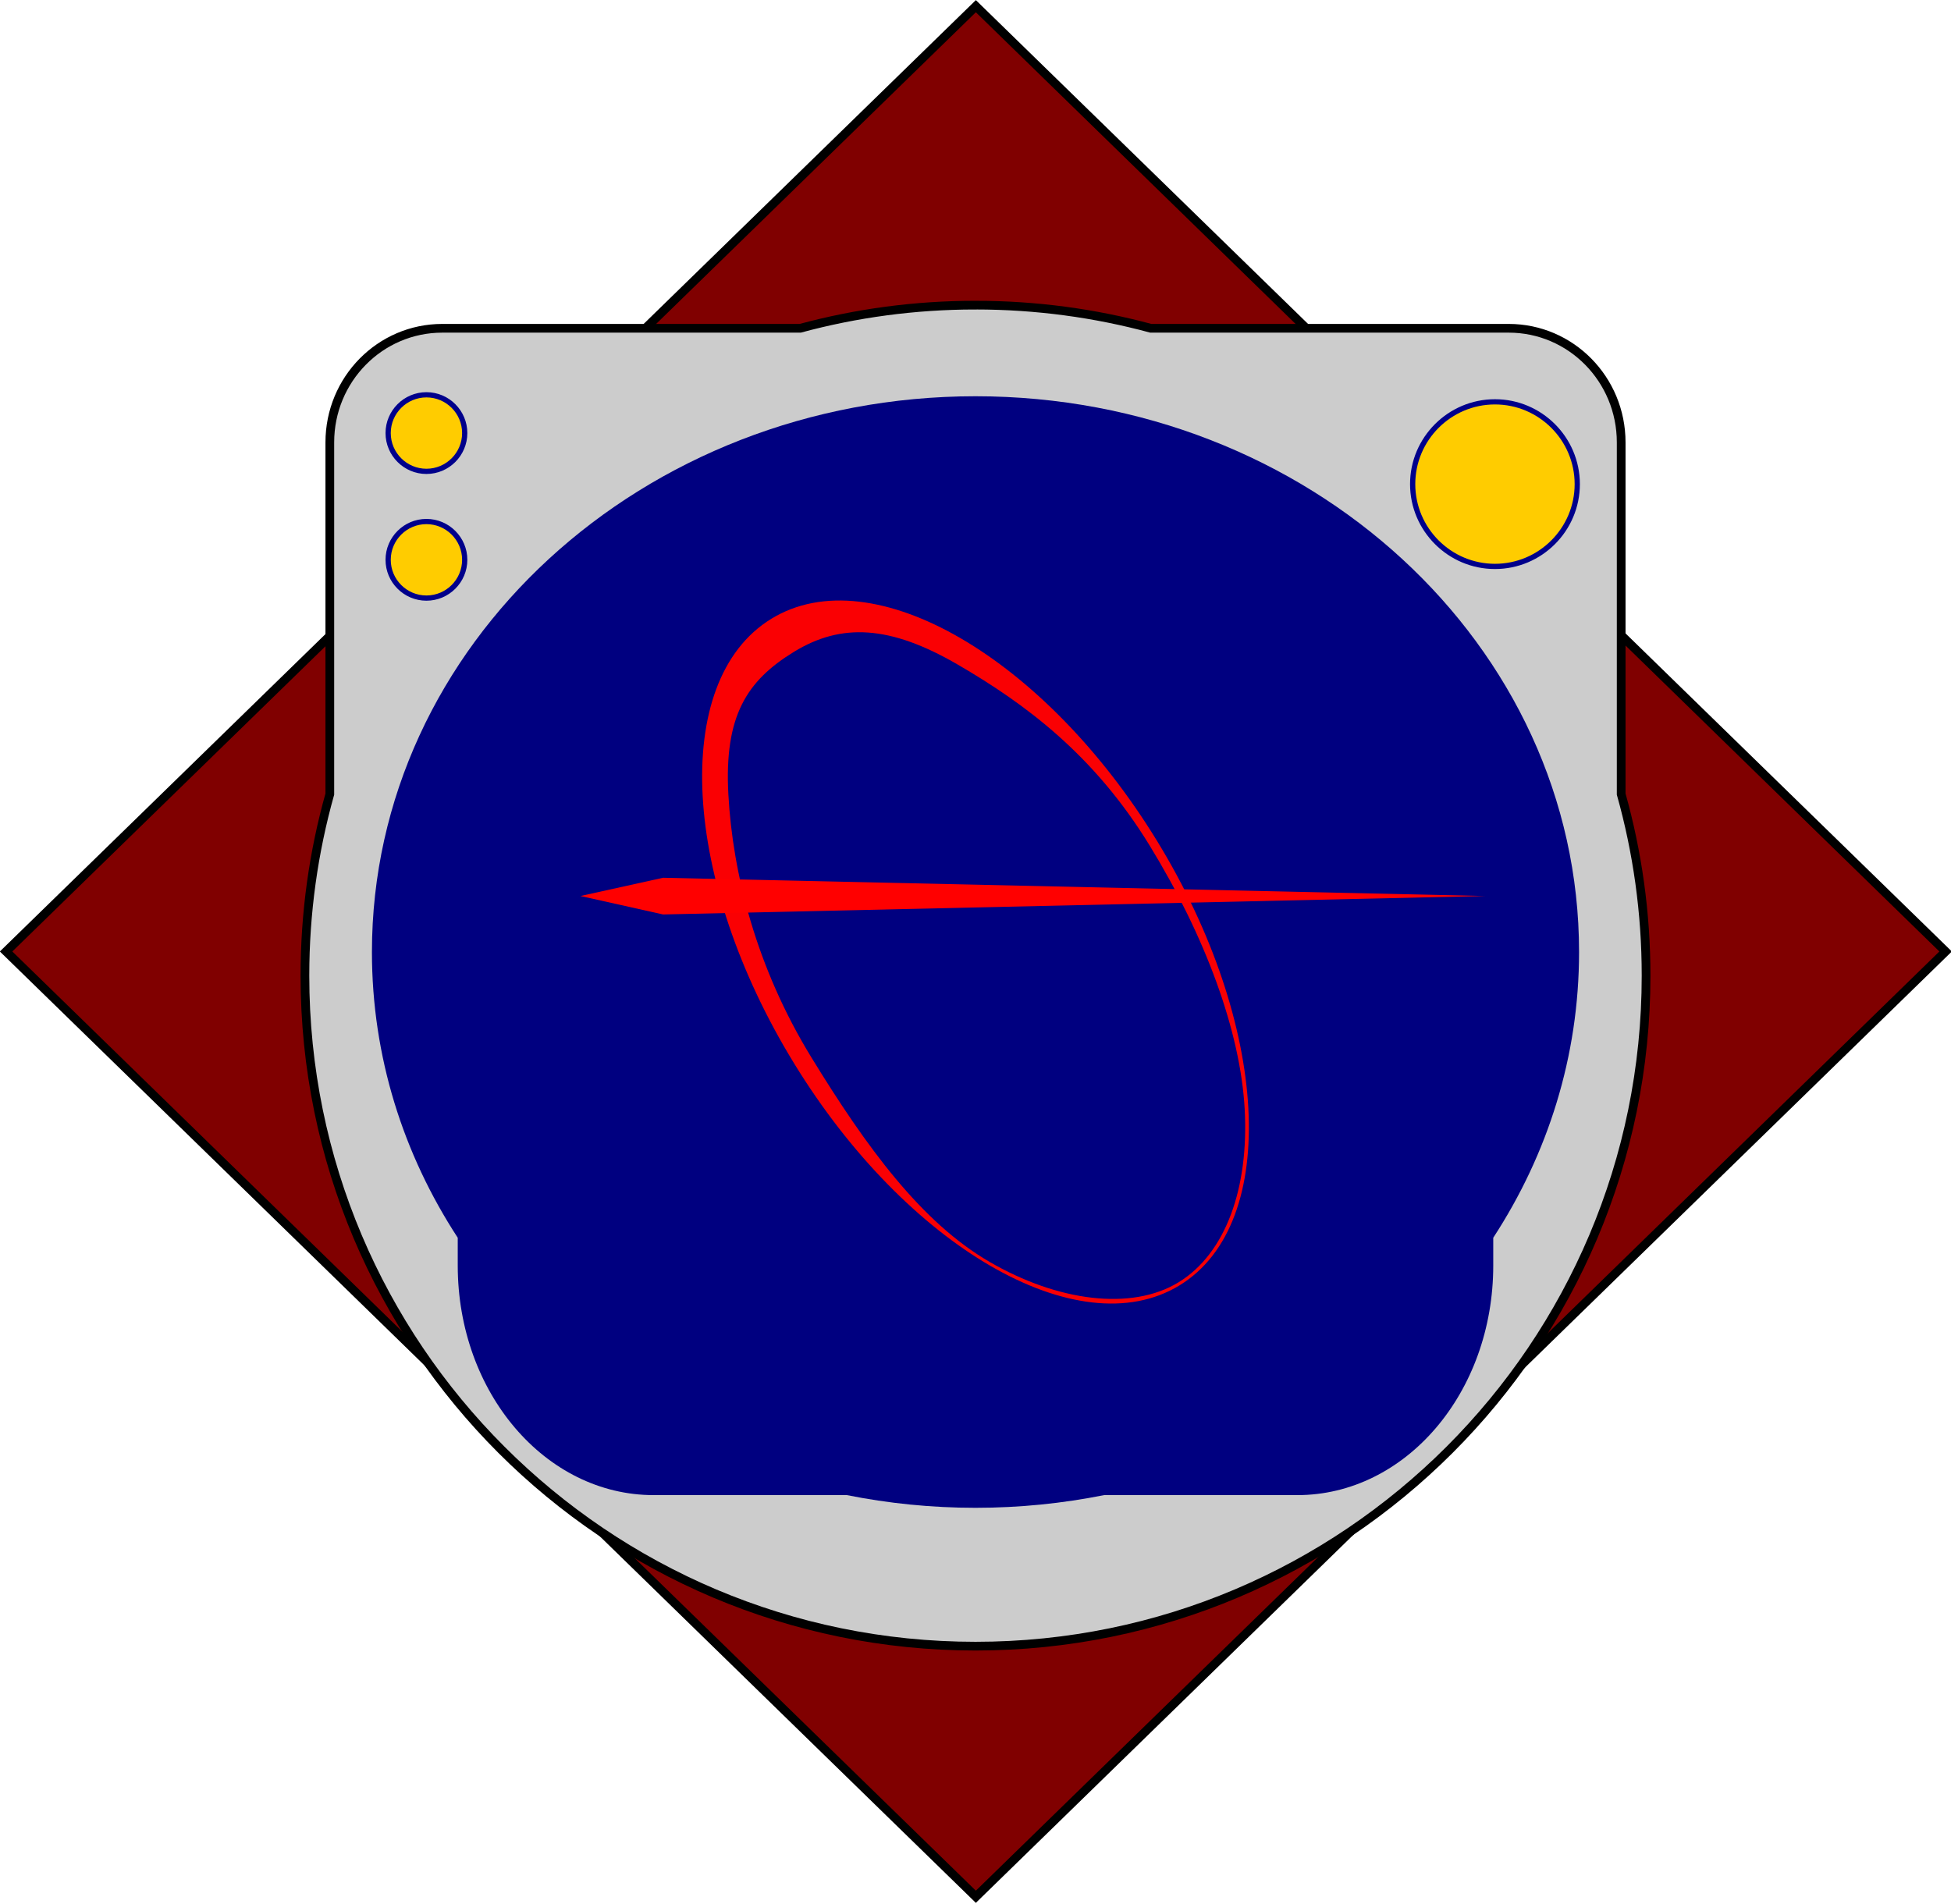 <?xml version="1.0" encoding="UTF-8" standalone="no"?>
<!-- Created with Inkscape (http://www.inkscape.org/) -->

<svg
   xmlns:dc="http://purl.org/dc/elements/1.1/"
   xmlns:cc="http://creativecommons.org/ns#"
   xmlns:rdf="http://www.w3.org/1999/02/22-rdf-syntax-ns#"
   xmlns:svg="http://www.w3.org/2000/svg"
   xmlns="http://www.w3.org/2000/svg"
   xmlns:sodipodi="http://sodipodi.sourceforge.net/DTD/sodipodi-0.dtd"
   xmlns:inkscape="http://www.inkscape.org/namespaces/inkscape"
   width="315.963mm"
   height="308.389mm"
   viewBox="0 0 1119.555 1092.717"
   id="svg2"
   version="1.1"
   inkscape:version="0.91 r13725"
   sodipodi:docname="astrologo4.svg"
   inkscape:export-filename="/home/sean/Desktop/AstroDesigns/astrologo4.png"
   inkscape:export-xdpi="90"
   inkscape:export-ydpi="90">
  <defs
     id="defs4">
    <filter
       inkscape:label="Light Contour"
       inkscape:menu="Image Paint and Draw"
       inkscape:menu-tooltip="Uses vertical specular light to draw lines"
       style="color-interpolation-filters:sRGB"
       id="filter5884">
      <feGaussianBlur
         in="SourceGraphic"
         stdDeviation="77.7 19.4"
         result="result3"
         id="feGaussianBlur5886" />
      <feComponentTransfer
         result="result1"
         in="result3"
         id="feComponentTransfer5888">
        <feFuncR
           type="discrete"
           tableValues="0 0.1 0.2 0.3 0.4 0.5 0.6 0.7 0.8 0.9 1"
           id="feFuncR5890" />
        <feFuncG
           type="discrete"
           tableValues="0 0.1 0.2 0.3 0.4 0.5 0.6 0.7 0.8 0.9 1"
           id="feFuncG5892" />
        <feFuncB
           type="discrete"
           tableValues="0 0.1 0.2 0.3 0.4 0.5 0.6 0.7 0.8 0.9 1"
           id="feFuncB5894" />
      </feComponentTransfer>
      <feGaussianBlur
         result="result5"
         stdDeviation="0.01"
         id="feGaussianBlur5896" />
      <feBlend
         in2="result5"
         result="result6"
         mode="lighten"
         in="result5"
         id="feBlend5898" />
      <feColorMatrix
         in="result6"
         type="luminanceToAlpha"
         result="result2"
         id="feColorMatrix5900" />
      <feSpecularLighting
         surfaceScale="5"
         result="result9"
         specularExponent="20"
         in="result2"
         specularConstant="1"
         id="feSpecularLighting5902">
        <feDistantLight
           azimuth="180"
           elevation="90"
           id="feDistantLight5904" />
      </feSpecularLighting>
      <feComposite
         in2="result6"
         operator="arithmetic"
         in="result9"
         k1="0.4"
         k3="0.7"
         result="result3"
         id="feComposite5906"
         k2="0"
         k4="0" />
      <feBlend
         in2="result1"
         in="result3"
         mode="normal"
         result="result8"
         id="feBlend5908" />
      <feComposite
         in2="SourceGraphic"
         in="result8"
         operator="in"
         result="result7"
         id="feComposite5910" />
    </filter>
  </defs>
  <sodipodi:namedview
     id="base"
     pagecolor="#ffffff"
     bordercolor="#666666"
     borderopacity="1.0"
     inkscape:pageopacity="0.0"
     inkscape:pageshadow="2"
     inkscape:zoom="0.35"
     inkscape:cx="-413.51682"
     inkscape:cy="627.22081"
     inkscape:document-units="px"
     inkscape:current-layer="layer1"
     showgrid="false"
     showguides="false"
     inkscape:window-width="1280"
     inkscape:window-height="1000"
     inkscape:window-x="1280"
     inkscape:window-y="24"
     inkscape:window-maximized="1"
     fit-margin-top="0"
     fit-margin-left="0"
     fit-margin-right="0"
     fit-margin-bottom="0" />
  <g
     inkscape:label="Layer 1"
     inkscape:groupmode="layer"
     id="layer1"
     transform="translate(166.921,86.119)">
    <rect
       style="opacity:1;fill:#800000;fill-opacity:1;stroke:#000000;stroke-width:5.001;stroke-miterlimit:4;stroke-dasharray:none;stroke-opacity:1"
       id="rect4200"
       width="777.213"
       height="777.213"
       x="215.335"
       y="-333.629"
       transform="matrix(0.716,0.698,-0.716,0.698,0,0)" />
    <path
       style="color:#000000;font-style:normal;font-variant:normal;font-weight:normal;font-stretch:normal;font-size:medium;line-height:normal;font-family:sans-serif;text-indent:0;text-align:start;text-decoration:none;text-decoration-line:none;text-decoration-style:solid;text-decoration-color:#000000;letter-spacing:normal;word-spacing:normal;text-transform:none;direction:ltr;block-progression:tb;writing-mode:lr-tb;baseline-shift:baseline;text-anchor:start;white-space:normal;clip-rule:nonzero;display:inline;overflow:visible;visibility:visible;opacity:1;isolation:auto;mix-blend-mode:normal;color-interpolation:sRGB;color-interpolation-filters:linearRGB;solid-color:#000000;solid-opacity:1;fill:#cccccc;fill-opacity:1;fill-rule:nonzero;stroke:#000000;stroke-width:5;stroke-linecap:butt;stroke-linejoin:miter;stroke-miterlimit:4;stroke-dasharray:none;stroke-dashoffset:0;stroke-opacity:1;color-rendering:auto;image-rendering:auto;shape-rendering:auto;text-rendering:auto;enable-background:accumulate"
       d="m 392.857,88.99 c -34.796,0 -68.516,4.623 -100.578,13.287 l -205.391,0 c -35.682,0 -64.547,29.287 -64.547,65.492 l 0,201.838 c -9.304,33.137 -14.285,68.08 -14.285,104.184 0,212.462 172.338,384.799 384.801,384.799 212.462,0 384.799,-172.337 384.799,-384.799 0,-36.103 -4.981,-71.046 -14.285,-104.184 l 0,-201.838 c 0,-36.205 -28.865,-65.492 -64.547,-65.492 l -205.389,0 C 461.373,93.613 427.653,88.99 392.857,88.99 Z"
       id="path4164"
       inkscape:connector-curvature="0" />
    <path
       style="color:#000000;font-style:normal;font-variant:normal;font-weight:normal;font-stretch:normal;font-size:medium;line-height:normal;font-family:sans-serif;text-indent:0;text-align:start;text-decoration:none;text-decoration-line:none;text-decoration-style:solid;text-decoration-color:#000000;letter-spacing:normal;word-spacing:normal;text-transform:none;direction:ltr;block-progression:tb;writing-mode:lr-tb;baseline-shift:baseline;text-anchor:start;white-space:normal;clip-rule:nonzero;display:inline;overflow:visible;visibility:visible;opacity:1;isolation:auto;mix-blend-mode:normal;color-interpolation:sRGB;color-interpolation-filters:linearRGB;solid-color:#000000;solid-opacity:1;fill:#000080;fill-opacity:1;fill-rule:nonzero;stroke:none;stroke-width:9.6;stroke-linecap:butt;stroke-linejoin:miter;stroke-miterlimit:4;stroke-dasharray:none;stroke-dashoffset:0;stroke-opacity:1;color-rendering:auto;image-rendering:auto;shape-rendering:auto;text-rendering:auto;enable-background:accumulate"
       d="m 392.855,141.283 c -191.018,0 -346.348,142.632 -346.348,318.957 10e-7,59.99 17.994,116.071 49.242,163.971 l 0,15.926 c 0,72.914 50.242,131.777 112.48,131.777 l 110.857,0 c 23.781,4.756 48.457,7.283 73.77,7.283 25.312,0 49.989,-2.528 73.77,-7.283 l 110.855,0 c 62.238,0 112.48,-58.863 112.48,-131.777 l 0,-15.926 c 31.248,-47.9 49.242,-103.981 49.242,-163.971 0,-176.325 -155.331,-318.957 -346.35,-318.957 z"
       id="path4150"
       inkscape:connector-curvature="0" />
    <path
       style="color:#000000;font-style:normal;font-variant:normal;font-weight:normal;font-stretch:normal;font-size:medium;line-height:normal;font-family:sans-serif;text-indent:0;text-align:start;text-decoration:none;text-decoration-line:none;text-decoration-style:solid;text-decoration-color:#000000;letter-spacing:normal;word-spacing:normal;text-transform:none;direction:ltr;block-progression:tb;writing-mode:lr-tb;baseline-shift:baseline;text-anchor:start;white-space:normal;clip-rule:nonzero;display:inline;overflow:visible;visibility:visible;opacity:1;isolation:auto;mix-blend-mode:normal;color-interpolation:sRGB;color-interpolation-filters:linearRGB;solid-color:#000000;solid-opacity:1;fill:#ffcc00;fill-opacity:1;fill-rule:nonzero;stroke:#00008b;stroke-width:3;stroke-linecap:butt;stroke-linejoin:miter;stroke-miterlimit:4;stroke-dasharray:none;stroke-dashoffset:0;stroke-opacity:1;color-rendering:auto;image-rendering:auto;shape-rendering:auto;text-rendering:auto;enable-background:accumulate"
       d="m 690.945,144.486 c -26.026,0 -47.227,21.201 -47.227,47.227 0,26.026 21.201,47.227 47.227,47.227 26.026,0 47.225,-21.201 47.225,-47.227 0,-26.026 -21.199,-47.227 -47.225,-47.227 z"
       id="path4165"
       inkscape:connector-curvature="0" />
    <path
       style="color:#000000;font-style:normal;font-variant:normal;font-weight:normal;font-stretch:normal;font-size:medium;line-height:normal;font-family:sans-serif;text-indent:0;text-align:start;text-decoration:none;text-decoration-line:none;text-decoration-style:solid;text-decoration-color:#000000;letter-spacing:normal;word-spacing:normal;text-transform:none;direction:ltr;block-progression:tb;writing-mode:lr-tb;baseline-shift:baseline;text-anchor:start;white-space:normal;clip-rule:nonzero;display:inline;overflow:visible;visibility:visible;opacity:0.977;isolation:auto;mix-blend-mode:normal;color-interpolation:sRGB;color-interpolation-filters:linearRGB;solid-color:#000000;solid-opacity:1;fill:#ff0000;fill-opacity:1;fill-rule:nonzero;stroke:none;stroke-width:5;stroke-linecap:butt;stroke-linejoin:miter;stroke-miterlimit:4;stroke-dasharray:none;stroke-dashoffset:0;stroke-opacity:1;color-rendering:auto;image-rendering:auto;shape-rendering:auto;text-rendering:auto;enable-background:accumulate"
       d="m 275.696,268.988 c -29.24,17.912 -41.929,55.787 -39.397,101.852 2.532,46.065 20.221,100.669 52.403,153.204 32.183,52.535 72.793,93.098 112.68,116.279 39.887,23.181 79.393,29.082 108.633,11.17 29.24,-17.912 41.931,-55.788 39.398,-101.853 C 546.882,503.575 529.193,448.971 497.011,396.436 464.828,343.901 424.218,303.338 384.331,280.157 344.444,256.976 304.936,251.076 275.696,268.988 Z m 12.958,18.983 c 27.105,-16.604 54.997,-15.372 93.966,7.275 38.968,22.647 78.325,51.888 110.127,103.802 31.802,51.914 52.104,106.367 54.578,151.37 2.474,45.003 -10.797,82.732 -37.901,99.336 -27.105,16.604 -69.592,10.912 -108.56,-11.735 C 361.895,615.372 330.482,572.632 298.68,520.718 266.878,468.804 253.521,414.856 251.047,369.853 c -2.474,-45.003 10.503,-65.278 37.607,-81.882 z"
       id="path4189"
       inkscape:connector-curvature="0"
       sodipodi:nodetypes="ssssssssssssssssss" />
    <path
       id="path4200"
       d="m 77.782,140.447 c -12.108,0 -21.972,9.864 -21.972,21.972 0,12.108 9.864,21.972 21.972,21.972 12.108,0 21.971,-9.864 21.971,-21.972 0,-12.108 -9.863,-21.972 -21.971,-21.972 z"
       style="color:#000000;font-style:normal;font-variant:normal;font-weight:normal;font-stretch:normal;font-size:medium;line-height:normal;font-family:sans-serif;text-indent:0;text-align:start;text-decoration:none;text-decoration-line:none;text-decoration-style:solid;text-decoration-color:#000000;letter-spacing:normal;word-spacing:normal;text-transform:none;direction:ltr;block-progression:tb;writing-mode:lr-tb;baseline-shift:baseline;text-anchor:start;white-space:normal;clip-rule:nonzero;display:inline;overflow:visible;visibility:visible;opacity:1;isolation:auto;mix-blend-mode:normal;color-interpolation:sRGB;color-interpolation-filters:linearRGB;solid-color:#000000;solid-opacity:1;fill:#ffcc00;fill-opacity:1;fill-rule:nonzero;stroke:#00008b;stroke-width:3;stroke-linecap:butt;stroke-linejoin:miter;stroke-miterlimit:4;stroke-dasharray:none;stroke-dashoffset:0;stroke-opacity:1;color-rendering:auto;image-rendering:auto;shape-rendering:auto;text-rendering:auto;enable-background:accumulate"
       inkscape:connector-curvature="0" />
    <path
       inkscape:connector-curvature="0"
       style="color:#000000;font-style:normal;font-variant:normal;font-weight:normal;font-stretch:normal;font-size:medium;line-height:normal;font-family:sans-serif;text-indent:0;text-align:start;text-decoration:none;text-decoration-line:none;text-decoration-style:solid;text-decoration-color:#000000;letter-spacing:normal;word-spacing:normal;text-transform:none;direction:ltr;block-progression:tb;writing-mode:lr-tb;baseline-shift:baseline;text-anchor:start;white-space:normal;clip-rule:nonzero;display:inline;overflow:visible;visibility:visible;opacity:1;isolation:auto;mix-blend-mode:normal;color-interpolation:sRGB;color-interpolation-filters:linearRGB;solid-color:#000000;solid-opacity:1;fill:#ffcc00;fill-opacity:1;fill-rule:nonzero;stroke:#00008b;stroke-width:3;stroke-linecap:butt;stroke-linejoin:miter;stroke-miterlimit:4;stroke-dasharray:none;stroke-dashoffset:0;stroke-opacity:1;color-rendering:auto;image-rendering:auto;shape-rendering:auto;text-rendering:auto;enable-background:accumulate"
       d="m 77.782,213.178 c -12.108,0 -21.972,9.864 -21.972,21.972 0,12.108 9.864,21.972 21.972,21.972 12.108,0 21.971,-9.864 21.971,-21.972 0,-12.108 -9.863,-21.972 -21.971,-21.972 z"
       id="path4202" />
    <path
       style="color:#000000;font-style:normal;font-variant:normal;font-weight:normal;font-stretch:normal;font-size:medium;line-height:normal;font-family:sans-serif;text-indent:0;text-align:start;text-decoration:none;text-decoration-line:none;text-decoration-style:solid;text-decoration-color:#000000;letter-spacing:normal;word-spacing:normal;text-transform:none;direction:ltr;block-progression:tb;writing-mode:lr-tb;baseline-shift:baseline;text-anchor:start;white-space:normal;clip-rule:nonzero;display:inline;overflow:visible;visibility:visible;opacity:1;isolation:auto;mix-blend-mode:normal;color-interpolation:sRGB;color-interpolation-filters:linearRGB;solid-color:#000000;solid-opacity:1;fill:#ff0000;fill-opacity:1;fill-rule:nonzero;stroke:none;stroke-width:3;stroke-linecap:butt;stroke-linejoin:miter;stroke-miterlimit:4;stroke-dasharray:none;stroke-dashoffset:0;stroke-opacity:1;color-rendering:auto;image-rendering:auto;shape-rendering:auto;text-rendering:auto;enable-background:accumulate"
       d="m 213.576,417.622 -47.391,10.466 47.391,10.592 471.797,-10.592 z"
       id="path4219"
       inkscape:connector-curvature="0"
       sodipodi:nodetypes="ccccc" />
  </g>
</svg>
